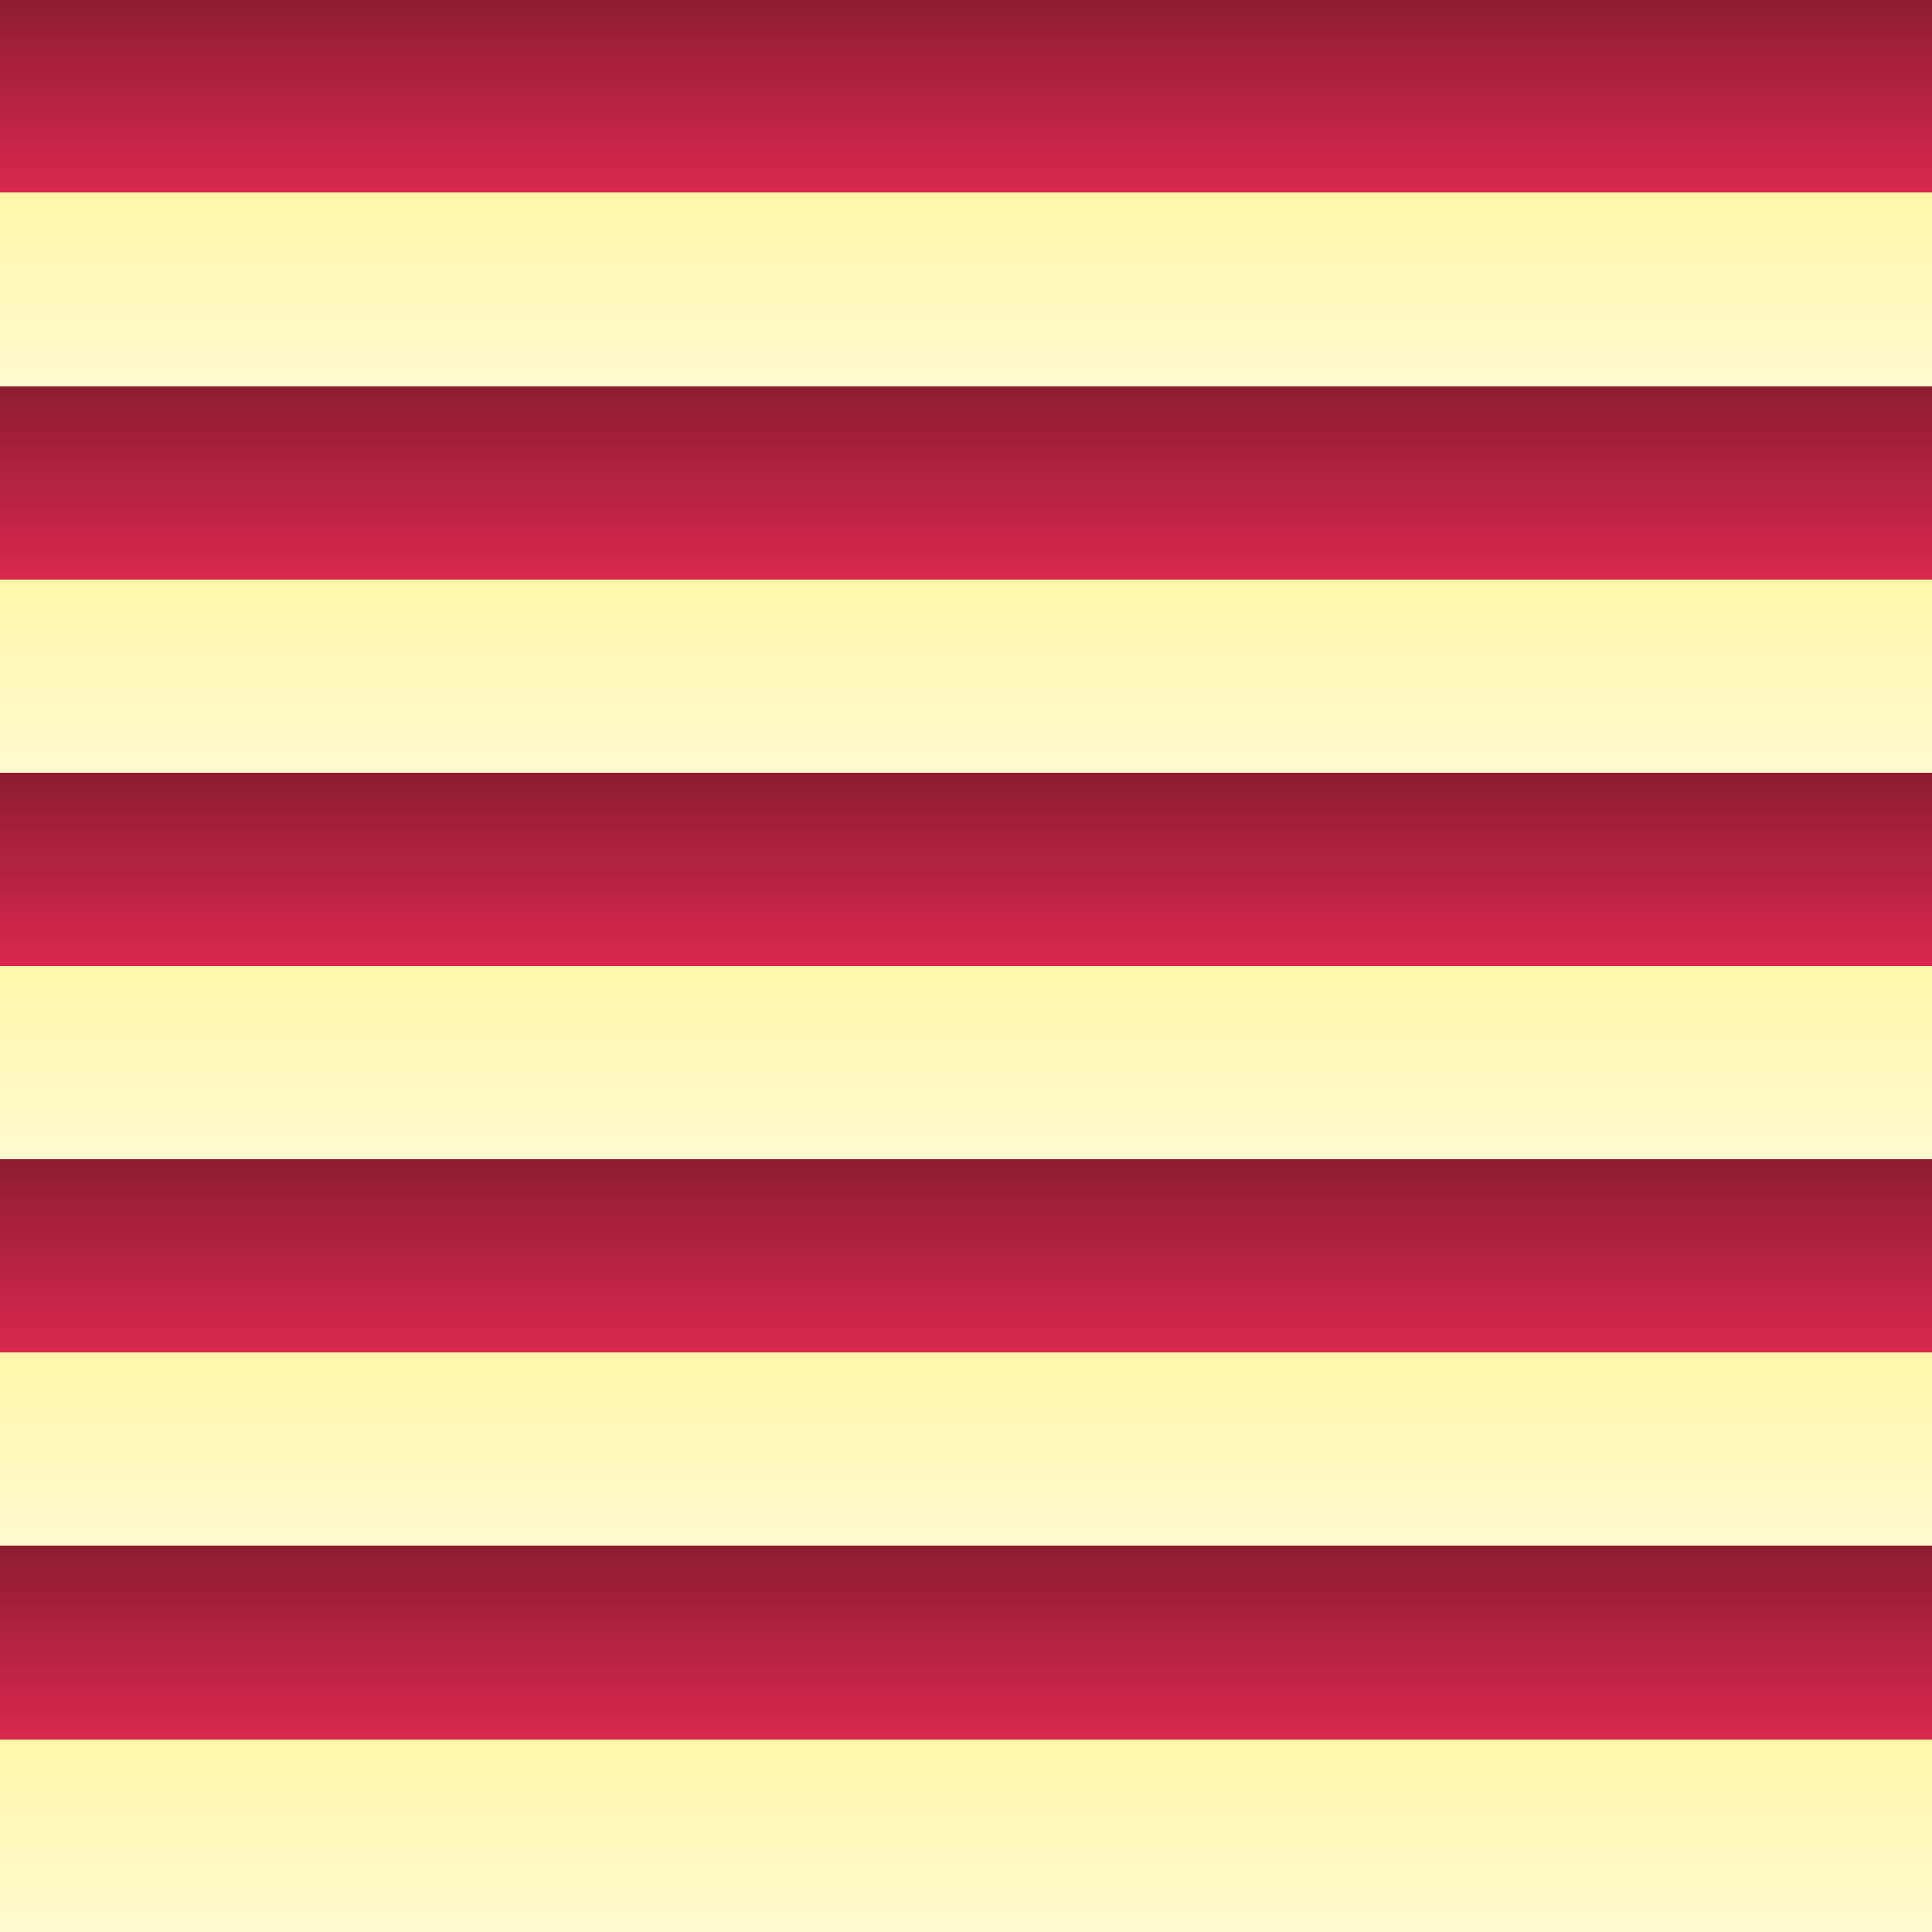 <?xml version="1.0" encoding="UTF-8"?><svg id="Layer_1" xmlns="http://www.w3.org/2000/svg" xmlns:xlink="http://www.w3.org/1999/xlink" viewBox="0 0 30 30"><rect x="0" y="0" width="30" height="30" fill="#333333" stroke="none"/><defs><style>.cls-1{fill:url(#linear-gradient);stroke-width:0px;}</style><linearGradient id="linear-gradient" x1="15" y1="32" x2="15" y2="2" gradientTransform="translate(0 32) scale(1 -1)" gradientUnits="userSpaceOnUse"><stop offset="0" stop-color="#8e1c30"/><stop offset=".1" stop-color="#d9284e"/><stop offset=".1" stop-color="#fff6a9"/><stop offset=".2" stop-color="#fffacf"/><stop offset=".2" stop-color="#8e1c30"/><stop offset=".3" stop-color="#d9284e"/><stop offset=".3" stop-color="#fff6a9"/><stop offset=".4" stop-color="#fffacf"/><stop offset=".4" stop-color="#8e1c30"/><stop offset=".5" stop-color="#d9284e"/><stop offset=".5" stop-color="#fff6a9"/><stop offset=".6" stop-color="#fffacf"/><stop offset=".6" stop-color="#8e1c30"/><stop offset=".7" stop-color="#d9284e"/><stop offset=".7" stop-color="#fff6a9"/><stop offset=".8" stop-color="#fffacf"/><stop offset=".8" stop-color="#8e1c30"/><stop offset=".9" stop-color="#d9284e"/><stop offset=".9" stop-color="#fff6a9"/><stop offset="1" stop-color="#fffacf"/></linearGradient></defs><rect class="cls-1" width="30" height="30"/></svg>